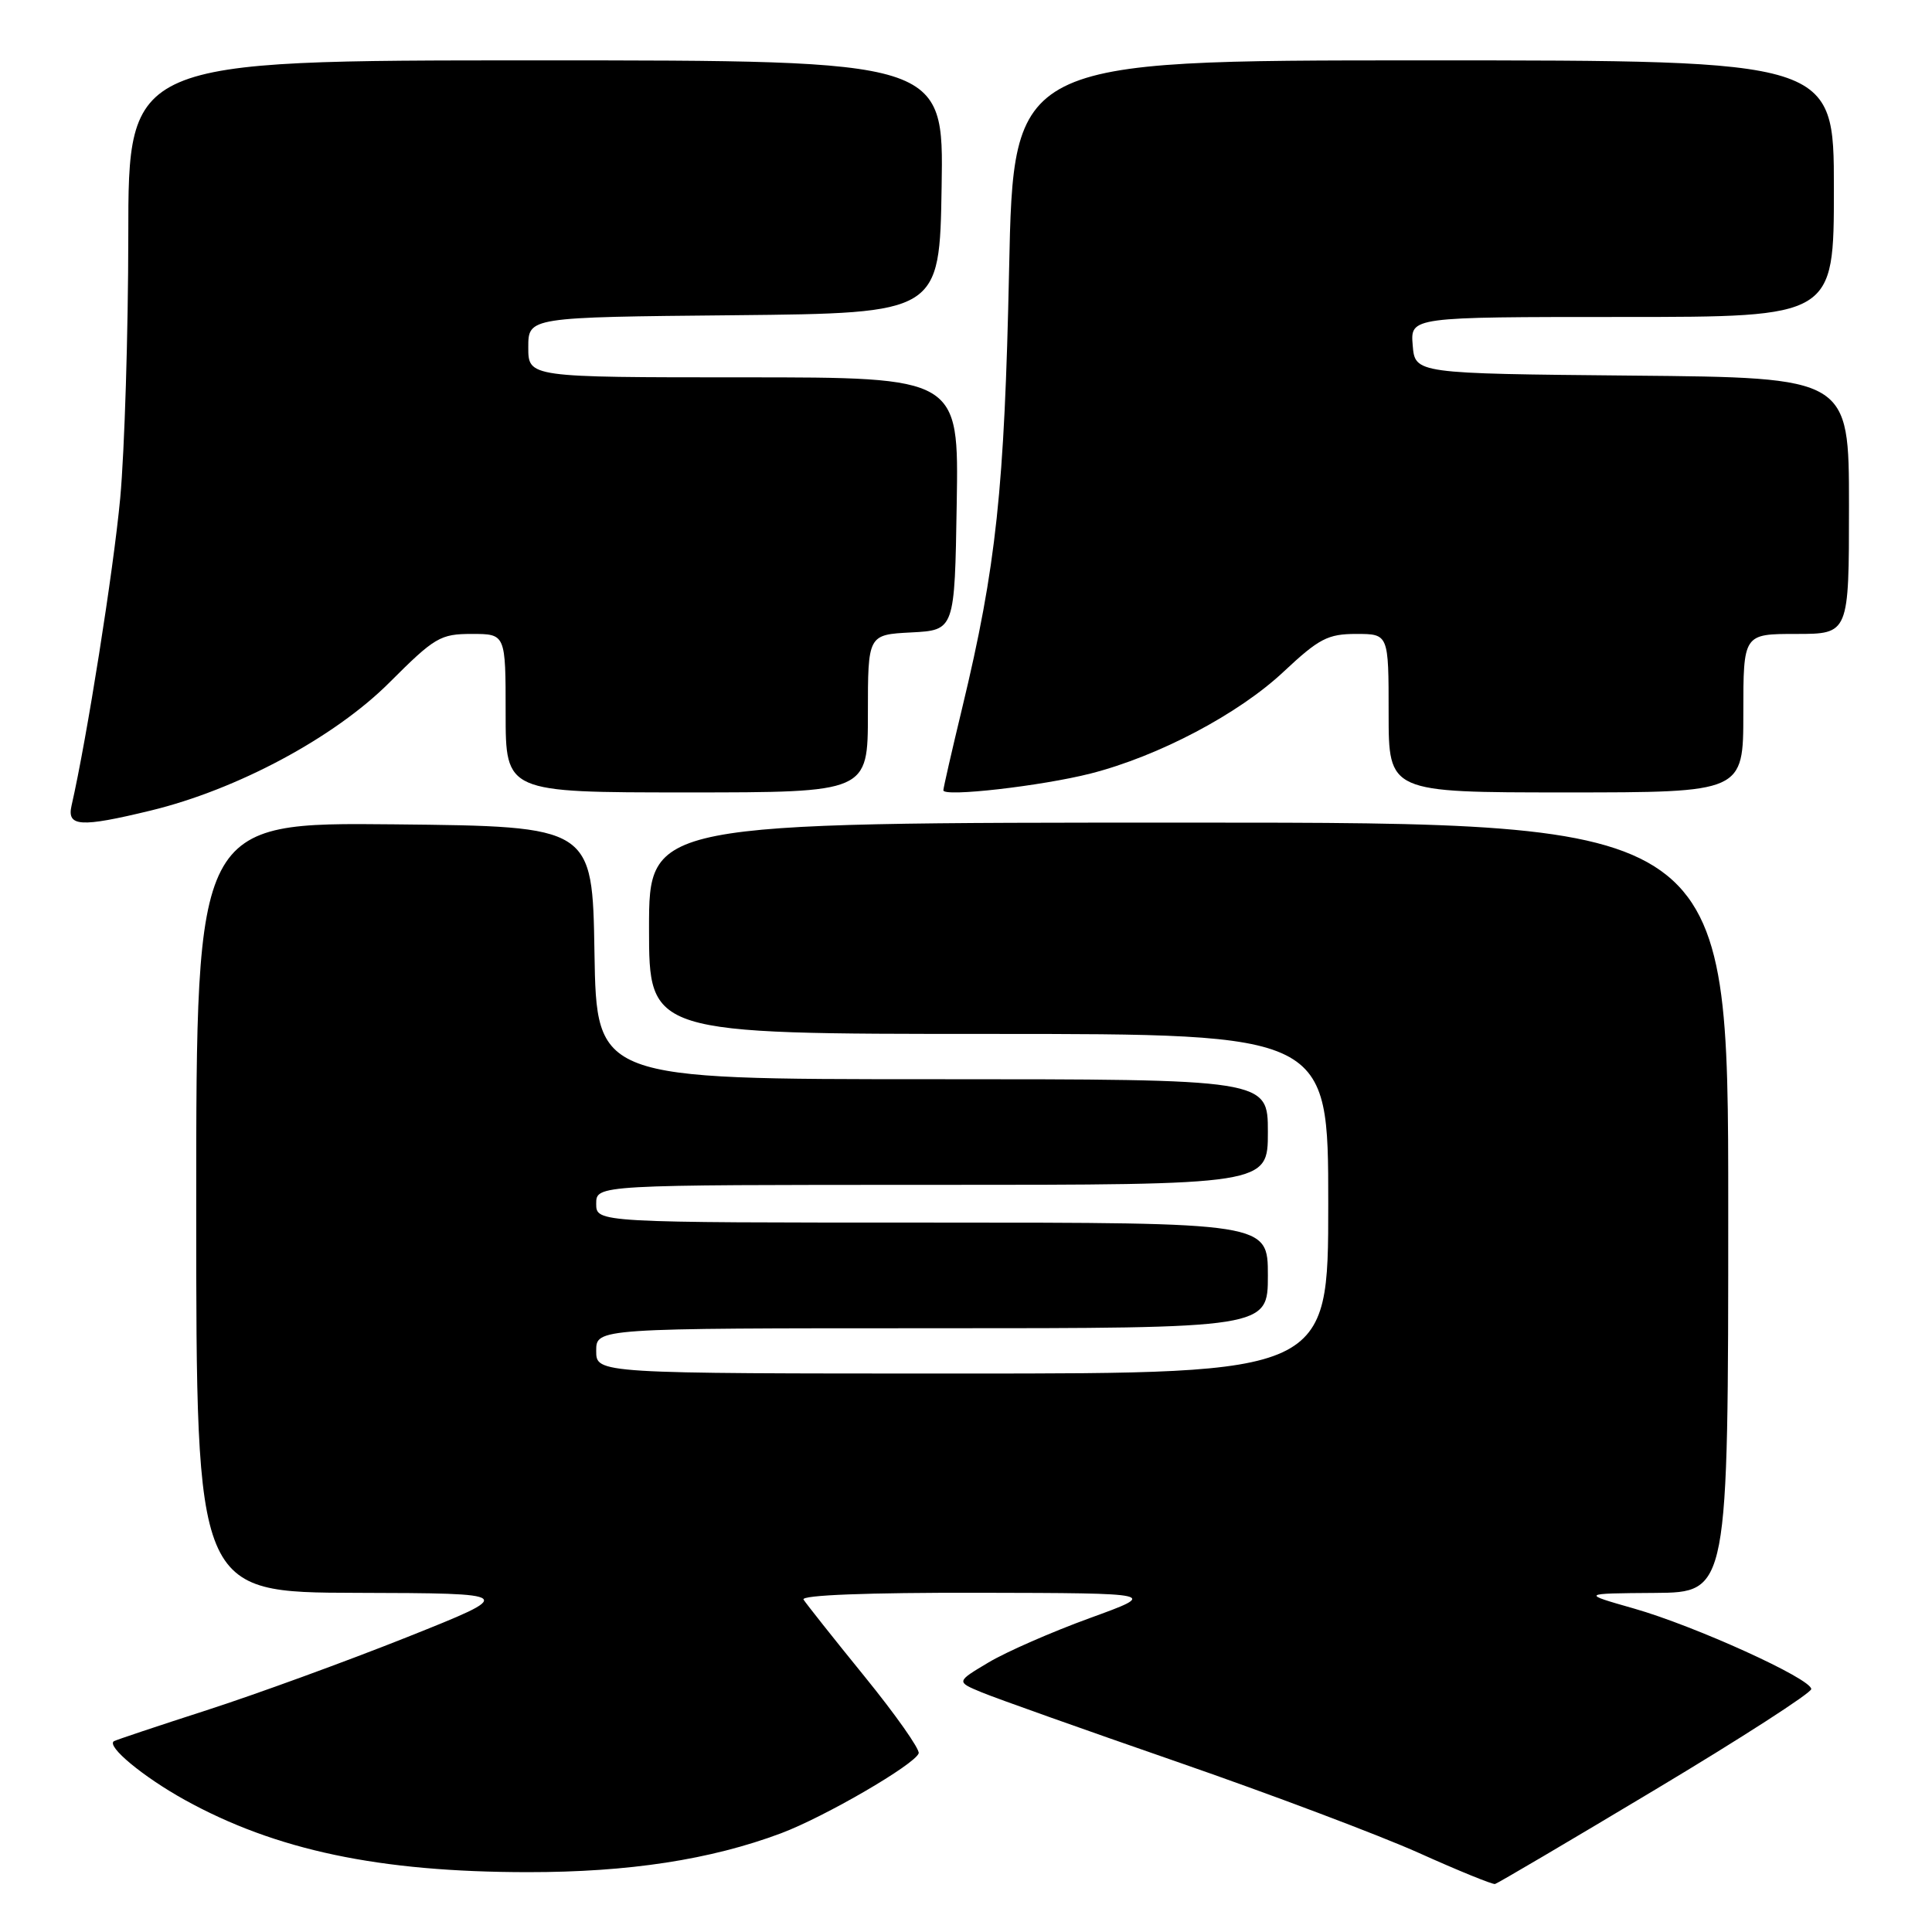 <?xml version="1.0" encoding="UTF-8" standalone="no"?>
<!DOCTYPE svg PUBLIC "-//W3C//DTD SVG 1.1//EN" "http://www.w3.org/Graphics/SVG/1.1/DTD/svg11.dtd" >
<svg xmlns="http://www.w3.org/2000/svg" xmlns:xlink="http://www.w3.org/1999/xlink" version="1.1" viewBox="0 0 256 256">
 <g >
 <path fill="currentColor"
d=" M 219.35 237.12 C 230.71 230.32 240.00 224.32 240.00 223.81 C 240.00 222.44 224.59 215.44 216.48 213.13 C 209.50 211.14 209.50 211.14 219.25 211.07 C 229.00 211.00 229.00 211.00 229.00 160.00 C 229.00 109.00 229.00 109.00 157.50 109.00 C 86.00 109.00 86.00 109.00 86.00 123.00 C 86.00 137.00 86.00 137.00 131.00 137.00 C 176.00 137.00 176.00 137.00 176.00 159.50 C 176.00 182.00 176.00 182.00 127.50 182.00 C 79.00 182.00 79.00 182.00 79.00 179.00 C 79.00 176.00 79.00 176.00 123.50 176.00 C 168.00 176.00 168.00 176.00 168.00 169.00 C 168.00 162.00 168.00 162.00 123.50 162.00 C 79.00 162.00 79.00 162.00 79.00 159.50 C 79.00 157.00 79.00 157.00 123.50 157.00 C 168.00 157.00 168.00 157.00 168.00 150.00 C 168.00 143.00 168.00 143.00 123.52 143.00 C 79.05 143.00 79.05 143.00 78.77 126.25 C 78.50 109.50 78.50 109.50 52.25 109.23 C 26.00 108.97 26.00 108.97 26.00 159.98 C 26.00 211.00 26.00 211.00 47.25 211.06 C 68.50 211.12 68.50 211.12 53.89 216.95 C 45.85 220.15 33.93 224.50 27.39 226.61 C 20.85 228.72 15.32 230.57 15.09 230.72 C 14.08 231.39 18.97 235.44 24.47 238.49 C 36.55 245.17 50.25 248.06 69.93 248.07 C 83.32 248.08 94.14 246.42 103.49 242.92 C 109.27 240.75 121.23 233.80 121.73 232.32 C 121.90 231.79 118.67 227.20 114.55 222.13 C 110.42 217.05 106.79 212.46 106.47 211.95 C 106.11 211.36 114.98 211.02 129.69 211.05 C 153.50 211.10 153.50 211.10 144.39 214.41 C 139.39 216.23 133.35 218.87 130.99 220.28 C 126.69 222.84 126.69 222.84 130.09 224.25 C 131.97 225.03 143.62 229.17 156.00 233.46 C 168.38 237.75 182.78 243.18 188.00 245.52 C 193.22 247.87 197.77 249.72 198.10 249.64 C 198.43 249.56 207.99 243.93 219.35 237.12 Z  M 19.94 107.41 C 31.43 104.63 44.32 97.72 51.60 90.44 C 57.60 84.44 58.34 84.00 62.52 84.00 C 67.00 84.00 67.00 84.00 67.00 94.50 C 67.00 105.00 67.00 105.00 91.00 105.00 C 115.00 105.00 115.00 105.00 115.00 94.55 C 115.00 84.10 115.00 84.10 120.75 83.80 C 126.50 83.50 126.50 83.50 126.77 66.75 C 127.05 50.00 127.05 50.00 98.52 50.00 C 70.00 50.00 70.00 50.00 70.00 46.02 C 70.00 42.03 70.00 42.03 97.25 41.77 C 124.50 41.50 124.50 41.50 124.77 24.75 C 125.05 8.00 125.05 8.00 71.02 8.00 C 17.00 8.00 17.00 8.00 17.00 31.25 C 16.99 44.04 16.51 59.67 15.93 66.00 C 15.04 75.56 11.51 97.89 9.48 106.75 C 8.84 109.55 10.65 109.66 19.94 107.41 Z  M 144.50 102.50 C 153.52 100.20 164.12 94.61 170.09 89.00 C 174.78 84.61 175.94 84.00 179.71 84.00 C 184.00 84.00 184.00 84.00 184.00 94.50 C 184.00 105.00 184.00 105.00 207.50 105.00 C 231.00 105.00 231.00 105.00 231.00 94.50 C 231.00 84.00 231.00 84.00 238.00 84.00 C 245.00 84.00 245.00 84.00 245.00 67.02 C 245.00 50.03 245.00 50.03 216.25 49.77 C 187.50 49.50 187.50 49.50 187.19 45.75 C 186.88 42.00 186.88 42.00 214.94 42.00 C 243.00 42.00 243.00 42.00 243.00 25.00 C 243.00 8.00 243.00 8.00 188.64 8.00 C 134.29 8.00 134.29 8.00 133.71 35.75 C 133.10 64.82 132.01 75.06 127.49 93.83 C 126.12 99.51 125.00 104.41 125.00 104.72 C 125.00 105.64 138.00 104.15 144.50 102.50 Z "/>
</g>
</svg>